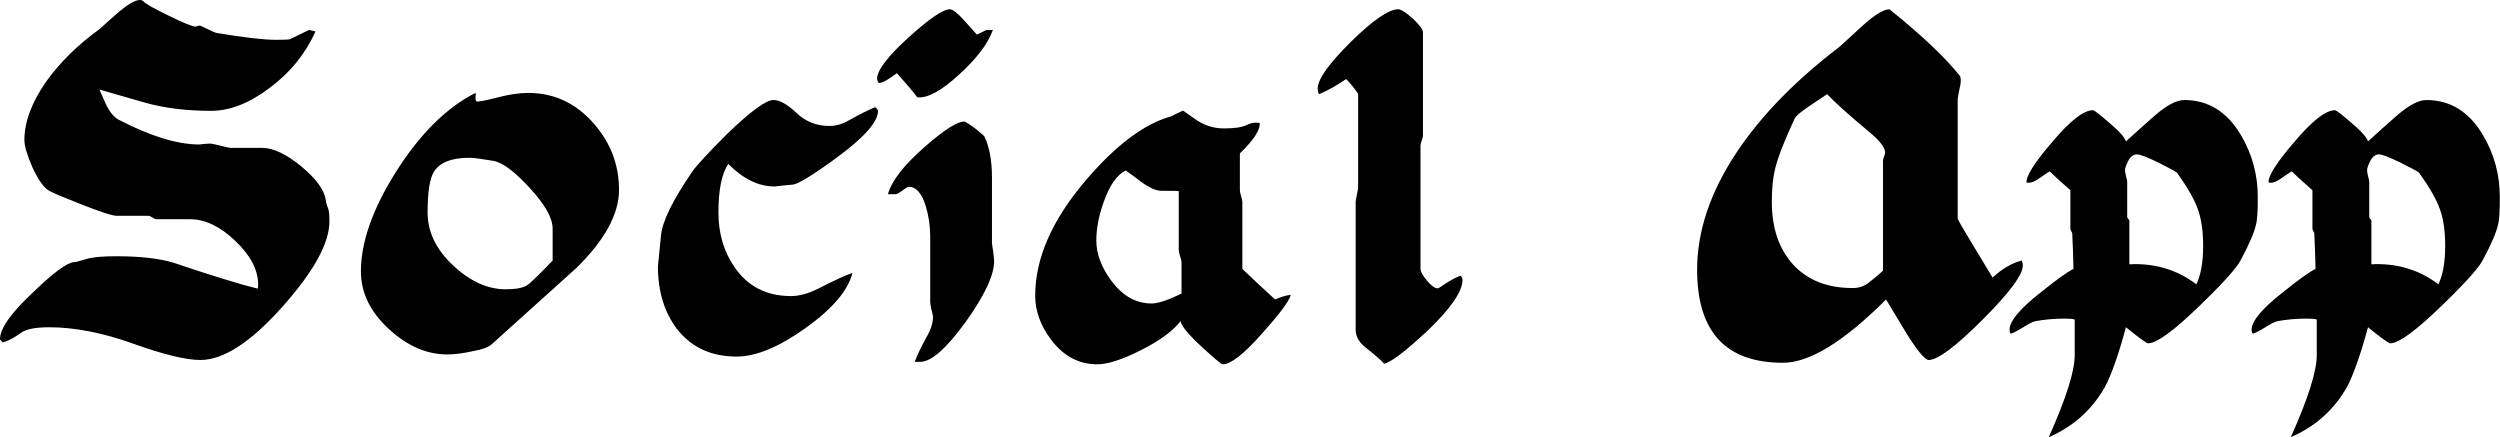 <svg data-v-423bf9ae="" xmlns="http://www.w3.org/2000/svg" viewBox="0 0 343.093 60" class="font"><!----><!----><!----><g data-v-423bf9ae="" id="59661a03-23f1-43ad-ab6e-4e11477a021c" fill="black" transform="matrix(4.237,0,0,4.237,-1.525,-3.729)"><path d="M11.03 8.05L11.03 8.05L11.03 8.05Q11.03 9.10 9.53 10.79L9.53 10.79L9.53 10.79Q7.98 12.54 6.85 12.54L6.85 12.54L6.85 12.54Q6.15 12.54 4.67 12.01L4.67 12.01L4.67 12.01Q3.19 11.48 1.95 11.48L1.95 11.48L1.95 11.48Q1.29 11.48 1.04 11.66L1.04 11.66L1.04 11.66Q0.70 11.91 0.45 11.97L0.45 11.97L0.45 11.97Q0.36 11.89 0.36 11.86L0.36 11.86L0.36 11.86Q0.36 11.35 1.43 10.35L1.43 10.35L1.43 10.35Q2.42 9.39 2.76 9.37L2.76 9.37L2.76 9.37Q2.84 9.37 3.15 9.27L3.15 9.27L3.15 9.27Q3.46 9.18 4.12 9.18L4.12 9.18L4.12 9.18Q5.29 9.18 5.98 9.39L5.98 9.39L5.98 9.39Q7.85 10.02 8.71 10.23L8.71 10.23L8.71 10.23Q8.72 10.22 8.72 10.09L8.72 10.09L8.72 10.09Q8.72 9.39 7.99 8.69L7.99 8.69L7.99 8.69Q7.25 7.98 6.51 7.98L6.51 7.98L5.42 7.98L5.42 7.98Q5.38 7.98 5.29 7.92L5.29 7.92L5.29 7.92Q5.21 7.87 5.17 7.87L5.17 7.87L4.14 7.87L4.14 7.87Q3.93 7.87 2.97 7.49L2.97 7.49L2.97 7.49Q2.18 7.18 1.97 7.07L1.97 7.07L1.97 7.07Q1.71 6.94 1.41 6.30L1.41 6.30L1.41 6.30Q1.15 5.70 1.15 5.42L1.15 5.42L1.15 5.42Q1.15 4.54 1.85 3.53L1.85 3.53L1.85 3.53Q2.52 2.59 3.60 1.81L3.60 1.81L3.60 1.81Q3.88 1.55 4.17 1.30L4.17 1.30L4.17 1.30Q4.66 0.88 4.89 0.88L4.89 0.88L4.89 0.88Q4.96 0.88 5.00 0.92L5.00 0.92L5.00 0.92Q5.12 1.05 5.83 1.39L5.83 1.39L5.83 1.39Q6.54 1.74 6.69 1.74L6.69 1.74L6.69 1.74Q6.73 1.74 6.76 1.72L6.76 1.72L6.76 1.72Q6.79 1.71 6.83 1.71L6.83 1.71L6.83 1.71Q6.86 1.71 7.08 1.82L7.08 1.82L7.08 1.82Q7.29 1.93 7.39 1.95L7.39 1.95L7.39 1.95Q8.71 2.17 9.30 2.17L9.30 2.17L9.30 2.17Q9.70 2.17 9.75 2.15L9.75 2.15L9.75 2.15Q9.80 2.13 10.37 1.85L10.37 1.85L10.58 1.90L10.58 1.90Q10.08 3.00 9.09 3.73L9.09 3.73L9.09 3.73Q8.11 4.47 7.20 4.47L7.20 4.47L7.20 4.47Q5.98 4.47 5.04 4.20L5.04 4.20L5.04 4.20Q3.68 3.81 3.58 3.78L3.58 3.78L3.58 3.78Q3.70 4.05 3.81 4.30L3.81 4.30L3.81 4.30Q3.98 4.63 4.19 4.75L4.19 4.75L4.19 4.75Q5.74 5.56 6.82 5.56L6.82 5.56L6.82 5.56Q6.85 5.56 6.99 5.54L6.99 5.54L6.99 5.54Q7.14 5.53 7.18 5.53L7.18 5.53L7.18 5.53Q7.22 5.53 7.50 5.60L7.50 5.60L7.50 5.60Q7.78 5.67 7.83 5.67L7.83 5.67L8.85 5.67L8.85 5.67Q9.39 5.67 10.12 6.27L10.12 6.27L10.12 6.27Q10.84 6.87 10.91 7.35L10.91 7.35L10.91 7.35Q10.93 7.50 10.98 7.61L10.98 7.61L10.98 7.61Q11.03 7.71 11.03 8.05ZM20.41 7.03L20.41 7.03L20.41 7.03Q20.41 8.20 19.04 9.55L19.04 9.55L19.04 9.55Q17.67 10.78 16.31 12.01L16.31 12.01L16.31 12.01Q16.16 12.17 15.65 12.26L15.65 12.26L15.65 12.26Q15.20 12.36 14.84 12.36L14.84 12.36L14.84 12.36Q13.86 12.36 12.98 11.56L12.98 11.56L12.98 11.56Q12.05 10.72 12.05 9.67L12.05 9.67L12.05 9.67Q12.05 8.26 13.17 6.47L13.17 6.47L13.17 6.47Q14.34 4.61 15.76 3.89L15.76 3.89L15.76 3.89Q15.78 3.92 15.76 4.06L15.76 4.06L15.76 4.06Q15.76 4.17 15.82 4.17L15.82 4.17L15.82 4.17Q15.96 4.17 16.50 4.03L16.50 4.03L16.50 4.03Q17.04 3.89 17.47 3.89L17.47 3.89L17.47 3.89Q18.73 3.89 19.60 4.89L19.60 4.89L19.60 4.89Q20.41 5.82 20.41 7.03ZM18.26 9.32L18.26 9.32L18.26 8.29L18.26 8.29Q18.26 7.77 17.52 6.97L17.52 6.97L17.52 6.97Q16.79 6.17 16.34 6.09L16.34 6.09L16.34 6.09Q15.75 5.99 15.57 5.99L15.57 5.99L15.57 5.99Q14.69 5.99 14.41 6.45L14.41 6.45L14.41 6.45Q14.21 6.79 14.21 7.76L14.21 7.76L14.21 7.76Q14.21 8.71 15.04 9.48L15.04 9.48L15.04 9.48Q15.86 10.25 16.74 10.25L16.74 10.25L16.74 10.25Q17.23 10.25 17.43 10.12L17.43 10.12L17.43 10.12Q17.57 10.04 18.26 9.32ZM28.80 4.47L28.80 4.47L28.80 4.47Q28.80 5.00 27.47 5.98L27.47 5.98L27.47 5.98Q26.28 6.85 26.03 6.86L26.03 6.86L26.03 6.86Q25.94 6.87 25.72 6.89L25.72 6.89L25.72 6.89Q25.49 6.92 25.45 6.92L25.45 6.92L25.45 6.92Q24.67 6.92 23.95 6.19L23.95 6.19L23.95 6.19Q23.63 6.66 23.63 7.76L23.63 7.76L23.63 7.76Q23.63 8.78 24.15 9.53L24.15 9.53L24.15 9.53Q24.79 10.47 25.98 10.47L25.98 10.47L25.98 10.47Q26.39 10.47 26.88 10.22L26.88 10.22L26.88 10.22Q27.62 9.84 27.97 9.72L27.97 9.72L27.97 9.72Q27.76 10.57 26.46 11.50L26.46 11.50L26.46 11.50Q25.16 12.43 24.22 12.43L24.22 12.43L24.22 12.43Q22.99 12.43 22.29 11.54L22.29 11.54L22.29 11.54Q21.67 10.72 21.67 9.51L21.67 9.51L21.67 9.51Q21.67 9.49 21.77 8.50L21.77 8.50L21.77 8.50Q21.84 7.81 22.79 6.43L22.79 6.43L22.79 6.43Q23.00 6.13 23.91 5.22L23.91 5.22L23.91 5.22Q25.05 4.12 25.41 4.12L25.41 4.12L25.41 4.12Q25.72 4.12 26.16 4.54L26.16 4.54L26.16 4.54Q26.60 4.96 27.22 4.96L27.22 4.96L27.22 4.96Q27.55 4.96 27.87 4.77L27.87 4.77L27.87 4.77Q28.41 4.47 28.71 4.35L28.71 4.35L28.71 4.35Q28.80 4.44 28.80 4.47ZM32.31 1.85L32.52 1.85L32.52 1.85Q32.28 2.52 31.42 3.30L31.42 3.30L31.42 3.30Q30.56 4.09 30.07 4.03L30.07 4.03L30.07 4.03Q29.85 3.74 29.41 3.25L29.41 3.25L29.41 3.25Q28.99 3.57 28.83 3.57L28.83 3.57L28.83 3.57Q28.77 3.51 28.77 3.43L28.77 3.43L28.77 3.43Q28.77 3.02 29.78 2.10L29.78 2.10L29.78 2.10Q30.80 1.18 31.12 1.18L31.12 1.18L31.12 1.18Q31.26 1.18 31.58 1.53L31.58 1.53L31.58 1.53Q31.79 1.76 32.00 2.00L32.00 2.00L32.00 2.00Q32.10 1.96 32.31 1.85L32.31 1.85ZM32.56 9.34L32.56 9.34L32.56 9.34Q32.56 10.02 31.63 11.32L31.63 11.32L31.63 11.32Q30.69 12.61 30.16 12.60L30.16 12.60L29.99 12.60L29.99 12.60Q30.09 12.31 30.37 11.80L30.37 11.80L30.37 11.80Q30.58 11.44 30.58 11.14L30.58 11.14L30.58 11.14Q30.58 11.10 30.53 10.91L30.53 10.91L30.53 10.91Q30.49 10.72 30.49 10.67L30.49 10.67L30.49 8.53L30.49 8.53Q30.49 8.05 30.35 7.57L30.35 7.57L30.35 7.57Q30.16 6.93 29.79 6.93L29.79 6.93L29.79 6.93Q29.75 6.93 29.59 7.05L29.59 7.05L29.59 7.05Q29.43 7.17 29.37 7.17L29.37 7.17L29.12 7.17L29.12 7.17Q29.30 6.52 30.32 5.63L30.32 5.63L30.32 5.63Q31.28 4.79 31.61 4.82L31.61 4.82L31.61 4.82Q31.88 4.96 32.24 5.29L32.24 5.29L32.24 5.29Q32.49 5.80 32.49 6.64L32.49 6.64L32.49 8.76L32.49 8.76Q32.49 8.79 32.53 9.04L32.53 9.04L32.53 9.04Q32.56 9.28 32.56 9.34ZM42.17 10.44L42.17 10.44L42.17 10.44Q42.06 10.77 41.24 11.68L41.24 11.68L41.24 11.68Q40.36 12.68 39.96 12.68L39.96 12.68L39.96 12.68Q39.90 12.68 39.28 12.11L39.28 12.11L39.28 12.11Q38.63 11.51 38.60 11.28L38.60 11.28L38.60 11.28Q38.23 11.76 37.32 12.22L37.32 12.22L37.32 12.22Q36.41 12.68 35.90 12.68L35.90 12.68L35.90 12.68Q35.01 12.68 34.41 11.89L34.41 11.89L34.41 11.89Q33.89 11.20 33.89 10.46L33.89 10.46L33.89 10.46Q33.89 8.64 35.53 6.72L35.53 6.72L35.53 6.72Q36.99 5.01 38.29 4.65L38.29 4.65L38.29 4.65Q38.33 4.63 38.49 4.55L38.49 4.55L38.49 4.55Q38.64 4.47 38.70 4.47L38.70 4.47L38.70 4.47Q38.68 4.47 39.09 4.75L39.09 4.75L39.09 4.75Q39.51 5.04 40.00 5.04L40.00 5.04L40.00 5.04Q40.52 5.04 40.74 4.93L40.74 4.93L40.74 4.93Q40.92 4.83 41.16 4.86L41.16 4.86L41.16 4.86Q41.20 5.19 40.52 5.85L40.52 5.85L40.52 7.04L40.52 7.04Q40.52 7.10 40.56 7.24L40.56 7.24L40.56 7.24Q40.60 7.38 40.60 7.42L40.60 7.42L40.60 9.59L40.60 9.59Q40.96 9.94 41.66 10.58L41.66 10.58L41.66 10.58Q42.04 10.42 42.17 10.44ZM38.63 10.39L38.63 10.39L38.63 9.37L38.63 9.37Q38.63 9.31 38.58 9.17L38.58 9.17L38.58 9.17Q38.54 9.03 38.54 8.99L38.54 8.99L38.54 7.07L38.54 7.07Q38.51 7.06 37.98 7.06L37.98 7.06L37.98 7.06Q37.73 7.06 37.35 6.79L37.35 6.79L37.35 6.79Q37.09 6.59 36.82 6.40L36.82 6.40L36.82 6.40Q36.39 6.62 36.11 7.42L36.11 7.42L36.11 7.42Q35.87 8.09 35.87 8.67L35.87 8.67L35.87 8.67Q35.87 9.31 36.34 9.95L36.34 9.95L36.34 9.95Q36.89 10.71 37.66 10.71L37.66 10.71L37.66 10.71Q37.97 10.71 38.63 10.39ZM47.73 9.95L47.73 9.95L47.73 9.95Q47.73 10.51 46.58 11.61L46.58 11.61L46.58 11.61Q45.50 12.61 45.19 12.66L45.19 12.66L45.19 12.66Q45.09 12.53 44.56 12.11L44.56 12.11L44.56 12.11Q44.27 11.87 44.27 11.55L44.27 11.55L44.27 7.41L44.27 7.41Q44.27 7.38 44.31 7.19L44.31 7.19L44.31 7.19Q44.35 7.00 44.35 6.94L44.35 6.94L44.35 3.92L44.35 3.92Q44.14 3.61 43.96 3.44L43.96 3.44L43.96 3.44Q43.53 3.74 43.09 3.93L43.09 3.93L43.09 3.93Q43.04 3.88 43.04 3.75L43.04 3.75L43.04 3.75Q43.04 3.30 44.11 2.24L44.11 2.24L44.11 2.24Q45.19 1.18 45.65 1.18L45.65 1.18L45.65 1.18Q45.78 1.18 46.12 1.48L46.12 1.48L46.12 1.48Q46.45 1.79 46.45 1.93L46.45 1.93L46.45 5.28L46.45 5.28Q46.45 5.32 46.41 5.43L46.41 5.43L46.41 5.43Q46.37 5.54 46.37 5.60L46.37 5.60L46.37 9.59L46.37 9.59Q46.37 9.72 46.58 9.97L46.58 9.97L46.58 9.97Q46.79 10.22 46.93 10.22L46.93 10.22L46.93 10.22Q46.96 10.22 47.22 10.04L47.22 10.04L47.22 10.04Q47.49 9.87 47.67 9.81L47.67 9.81L47.67 9.81Q47.73 9.87 47.73 9.95ZM65.88 9.48L65.88 9.48L65.88 9.48Q65.88 9.93 64.58 11.23L64.58 11.23L64.58 11.23Q63.27 12.54 62.83 12.54L62.83 12.54L62.83 12.54Q62.65 12.54 62.10 11.66L62.10 11.66L62.10 11.66Q61.77 11.12 61.45 10.58L61.45 10.58L61.45 10.58Q59.40 12.63 58.11 12.63L58.11 12.63L58.11 12.63Q55.33 12.63 55.33 9.62L55.33 9.62L55.33 9.62Q55.33 7.73 56.62 5.80L56.62 5.80L56.62 5.80Q57.81 4.02 59.95 2.39L59.95 2.39L59.95 2.39Q60.31 2.06 60.68 1.72L60.68 1.72L60.68 1.72Q61.28 1.18 61.56 1.18L61.56 1.18L61.56 1.18Q63.14 2.45 63.85 3.35L63.85 3.35L63.85 3.35Q63.90 3.50 63.83 3.75L63.83 3.75L63.83 3.75Q63.77 4.05 63.77 4.09L63.77 4.09L63.77 7.97L63.77 7.97Q63.77 8.01 64.90 9.87L64.90 9.87L64.90 9.87Q65.37 9.44 65.84 9.32L65.84 9.32L65.84 9.32Q65.88 9.39 65.88 9.48ZM61.42 5.82L61.42 5.82L61.42 5.82Q61.42 5.57 60.84 5.10L60.84 5.10L60.84 5.10Q59.93 4.34 59.54 3.93L59.54 3.93L59.54 3.93Q58.94 4.33 58.93 4.34L58.93 4.34L58.93 4.34Q58.56 4.59 58.49 4.72L58.49 4.72L58.49 4.72Q58.00 5.77 57.86 6.33L57.86 6.33L57.86 6.33Q57.75 6.76 57.75 7.42L57.75 7.42L57.75 7.42Q57.75 8.69 58.44 9.45L58.44 9.45L58.44 9.45Q59.14 10.21 60.37 10.21L60.37 10.21L60.37 10.21Q60.68 10.21 60.91 10.02L60.91 10.02L60.91 10.02Q61.14 9.84 61.35 9.65L61.35 9.65L61.35 6.10L61.35 6.10Q61.35 6.05 61.38 5.96L61.38 5.96L61.38 5.96Q61.42 5.87 61.42 5.82ZM73.49 7.27L73.49 7.27L73.49 7.27Q73.49 7.97 73.43 8.16L73.43 8.16L73.43 8.16Q73.36 8.51 72.94 9.30L72.94 9.30L72.94 9.30Q72.74 9.69 71.60 10.79L71.60 10.79L71.60 10.79Q70.35 12.00 69.94 12.00L69.94 12.00L69.94 12.00Q69.86 12.00 69.22 11.48L69.22 11.48L69.22 11.48Q68.85 12.84 68.53 13.43L68.53 13.43L68.53 13.43Q67.90 14.53 66.72 15.04L66.72 15.04L66.72 15.04Q67.56 13.16 67.56 12.39L67.56 12.39L67.56 11.23L67.56 11.23Q67.49 11.20 67.23 11.20L67.23 11.20L67.23 11.20Q66.75 11.20 66.30 11.28L66.30 11.28L66.30 11.28Q66.16 11.31 65.91 11.47L65.91 11.47L65.91 11.47Q65.62 11.65 65.49 11.69L65.49 11.69L65.49 11.69Q65.45 11.65 65.45 11.56L65.45 11.56L65.45 11.56Q65.45 11.14 66.46 10.35L66.46 10.35L66.46 10.35Q67.23 9.73 67.52 9.59L67.52 9.59L67.52 9.59Q67.51 9.04 67.48 8.43L67.48 8.43L67.48 8.43Q67.42 8.33 67.42 8.27L67.42 8.27L67.42 7.04L67.42 7.04Q66.96 6.64 66.75 6.43L66.75 6.43L66.75 6.43Q66.74 6.43 66.36 6.69L66.36 6.69L66.36 6.69Q66.15 6.83 66.00 6.79L66.00 6.79L66.00 6.79Q65.97 6.48 66.84 5.47L66.84 5.47L66.84 5.47Q67.70 4.45 68.15 4.45L68.15 4.45L68.15 4.45Q68.21 4.45 68.66 4.84L68.66 4.84L68.66 4.84Q69.16 5.26 69.22 5.46L69.22 5.46L69.22 5.46Q69.69 5.03 70.17 4.61L70.17 4.61L70.17 4.61Q70.74 4.12 71.11 4.12L71.11 4.12L71.11 4.12Q72.27 4.12 72.94 5.25L72.94 5.25L72.94 5.25Q73.49 6.17 73.49 7.27ZM71.72 8.85L71.72 8.85L71.72 8.85Q71.72 8.13 71.55 7.66L71.55 7.66L71.55 7.66Q71.39 7.20 70.88 6.48L70.88 6.48L70.88 6.48Q70.84 6.43 70.28 6.15L70.28 6.15L70.28 6.15Q69.72 5.88 69.58 5.88L69.58 5.88L69.58 5.88Q69.41 5.88 69.30 6.08L69.30 6.08L69.30 6.08Q69.19 6.29 69.19 6.40L69.19 6.40L69.19 6.40Q69.19 6.44 69.22 6.58L69.22 6.58L69.22 6.58Q69.26 6.72 69.26 6.76L69.26 6.76L69.26 7.90L69.26 7.90Q69.26 7.94 69.29 7.97L69.29 7.97L69.29 7.97Q69.33 7.99 69.33 8.04L69.33 8.04L69.33 9.44L69.33 9.44Q70.57 9.38 71.50 10.09L71.50 10.09L71.50 10.09Q71.72 9.63 71.72 8.85ZM81.33 7.27L81.33 7.27L81.33 7.27Q81.33 7.97 81.27 8.16L81.27 8.16L81.27 8.16Q81.20 8.51 80.78 9.30L80.78 9.30L80.78 9.30Q80.58 9.69 79.44 10.79L79.44 10.79L79.44 10.79Q78.19 12.00 77.78 12.00L77.78 12.00L77.78 12.00Q77.70 12.00 77.06 11.48L77.06 11.48L77.06 11.48Q76.69 12.84 76.37 13.43L76.37 13.43L76.37 13.43Q75.74 14.53 74.56 15.04L74.56 15.04L74.56 15.04Q75.40 13.16 75.40 12.39L75.40 12.39L75.40 11.23L75.40 11.23Q75.33 11.20 75.07 11.20L75.07 11.20L75.07 11.20Q74.59 11.20 74.14 11.28L74.14 11.28L74.14 11.28Q74.00 11.31 73.75 11.47L73.75 11.47L73.75 11.47Q73.46 11.65 73.33 11.69L73.33 11.69L73.33 11.69Q73.29 11.65 73.29 11.56L73.29 11.56L73.29 11.56Q73.29 11.14 74.30 10.35L74.30 10.35L74.30 10.35Q75.07 9.73 75.36 9.59L75.36 9.59L75.36 9.59Q75.35 9.04 75.32 8.43L75.32 8.43L75.32 8.43Q75.26 8.33 75.26 8.27L75.26 8.27L75.26 7.04L75.26 7.04Q74.80 6.64 74.59 6.43L74.59 6.43L74.59 6.43Q74.58 6.43 74.20 6.69L74.20 6.69L74.20 6.69Q73.99 6.83 73.84 6.79L73.84 6.79L73.84 6.79Q73.81 6.48 74.68 5.47L74.68 5.47L74.68 5.47Q75.54 4.45 75.99 4.45L75.99 4.45L75.99 4.45Q76.05 4.45 76.50 4.84L76.50 4.84L76.50 4.84Q77.00 5.26 77.06 5.46L77.06 5.46L77.06 5.46Q77.53 5.03 78.01 4.61L78.01 4.61L78.01 4.61Q78.58 4.12 78.95 4.12L78.95 4.12L78.95 4.12Q80.11 4.12 80.78 5.25L80.78 5.25L80.78 5.25Q81.33 6.17 81.33 7.27ZM79.56 8.85L79.56 8.85L79.56 8.85Q79.56 8.13 79.39 7.66L79.39 7.66L79.39 7.66Q79.23 7.20 78.72 6.48L78.72 6.48L78.72 6.48Q78.68 6.43 78.12 6.15L78.12 6.15L78.12 6.15Q77.56 5.88 77.42 5.88L77.42 5.88L77.42 5.88Q77.25 5.88 77.14 6.08L77.14 6.08L77.14 6.08Q77.03 6.29 77.03 6.40L77.03 6.40L77.03 6.40Q77.03 6.44 77.06 6.58L77.06 6.58L77.06 6.58Q77.10 6.72 77.10 6.76L77.10 6.76L77.10 7.90L77.10 7.90Q77.10 7.94 77.13 7.97L77.13 7.97L77.13 7.97Q77.17 7.99 77.17 8.04L77.17 8.04L77.17 9.44L77.17 9.44Q78.41 9.38 79.34 10.09L79.34 10.09L79.34 10.09Q79.56 9.63 79.56 8.85Z"></path></g><!----><!----></svg>